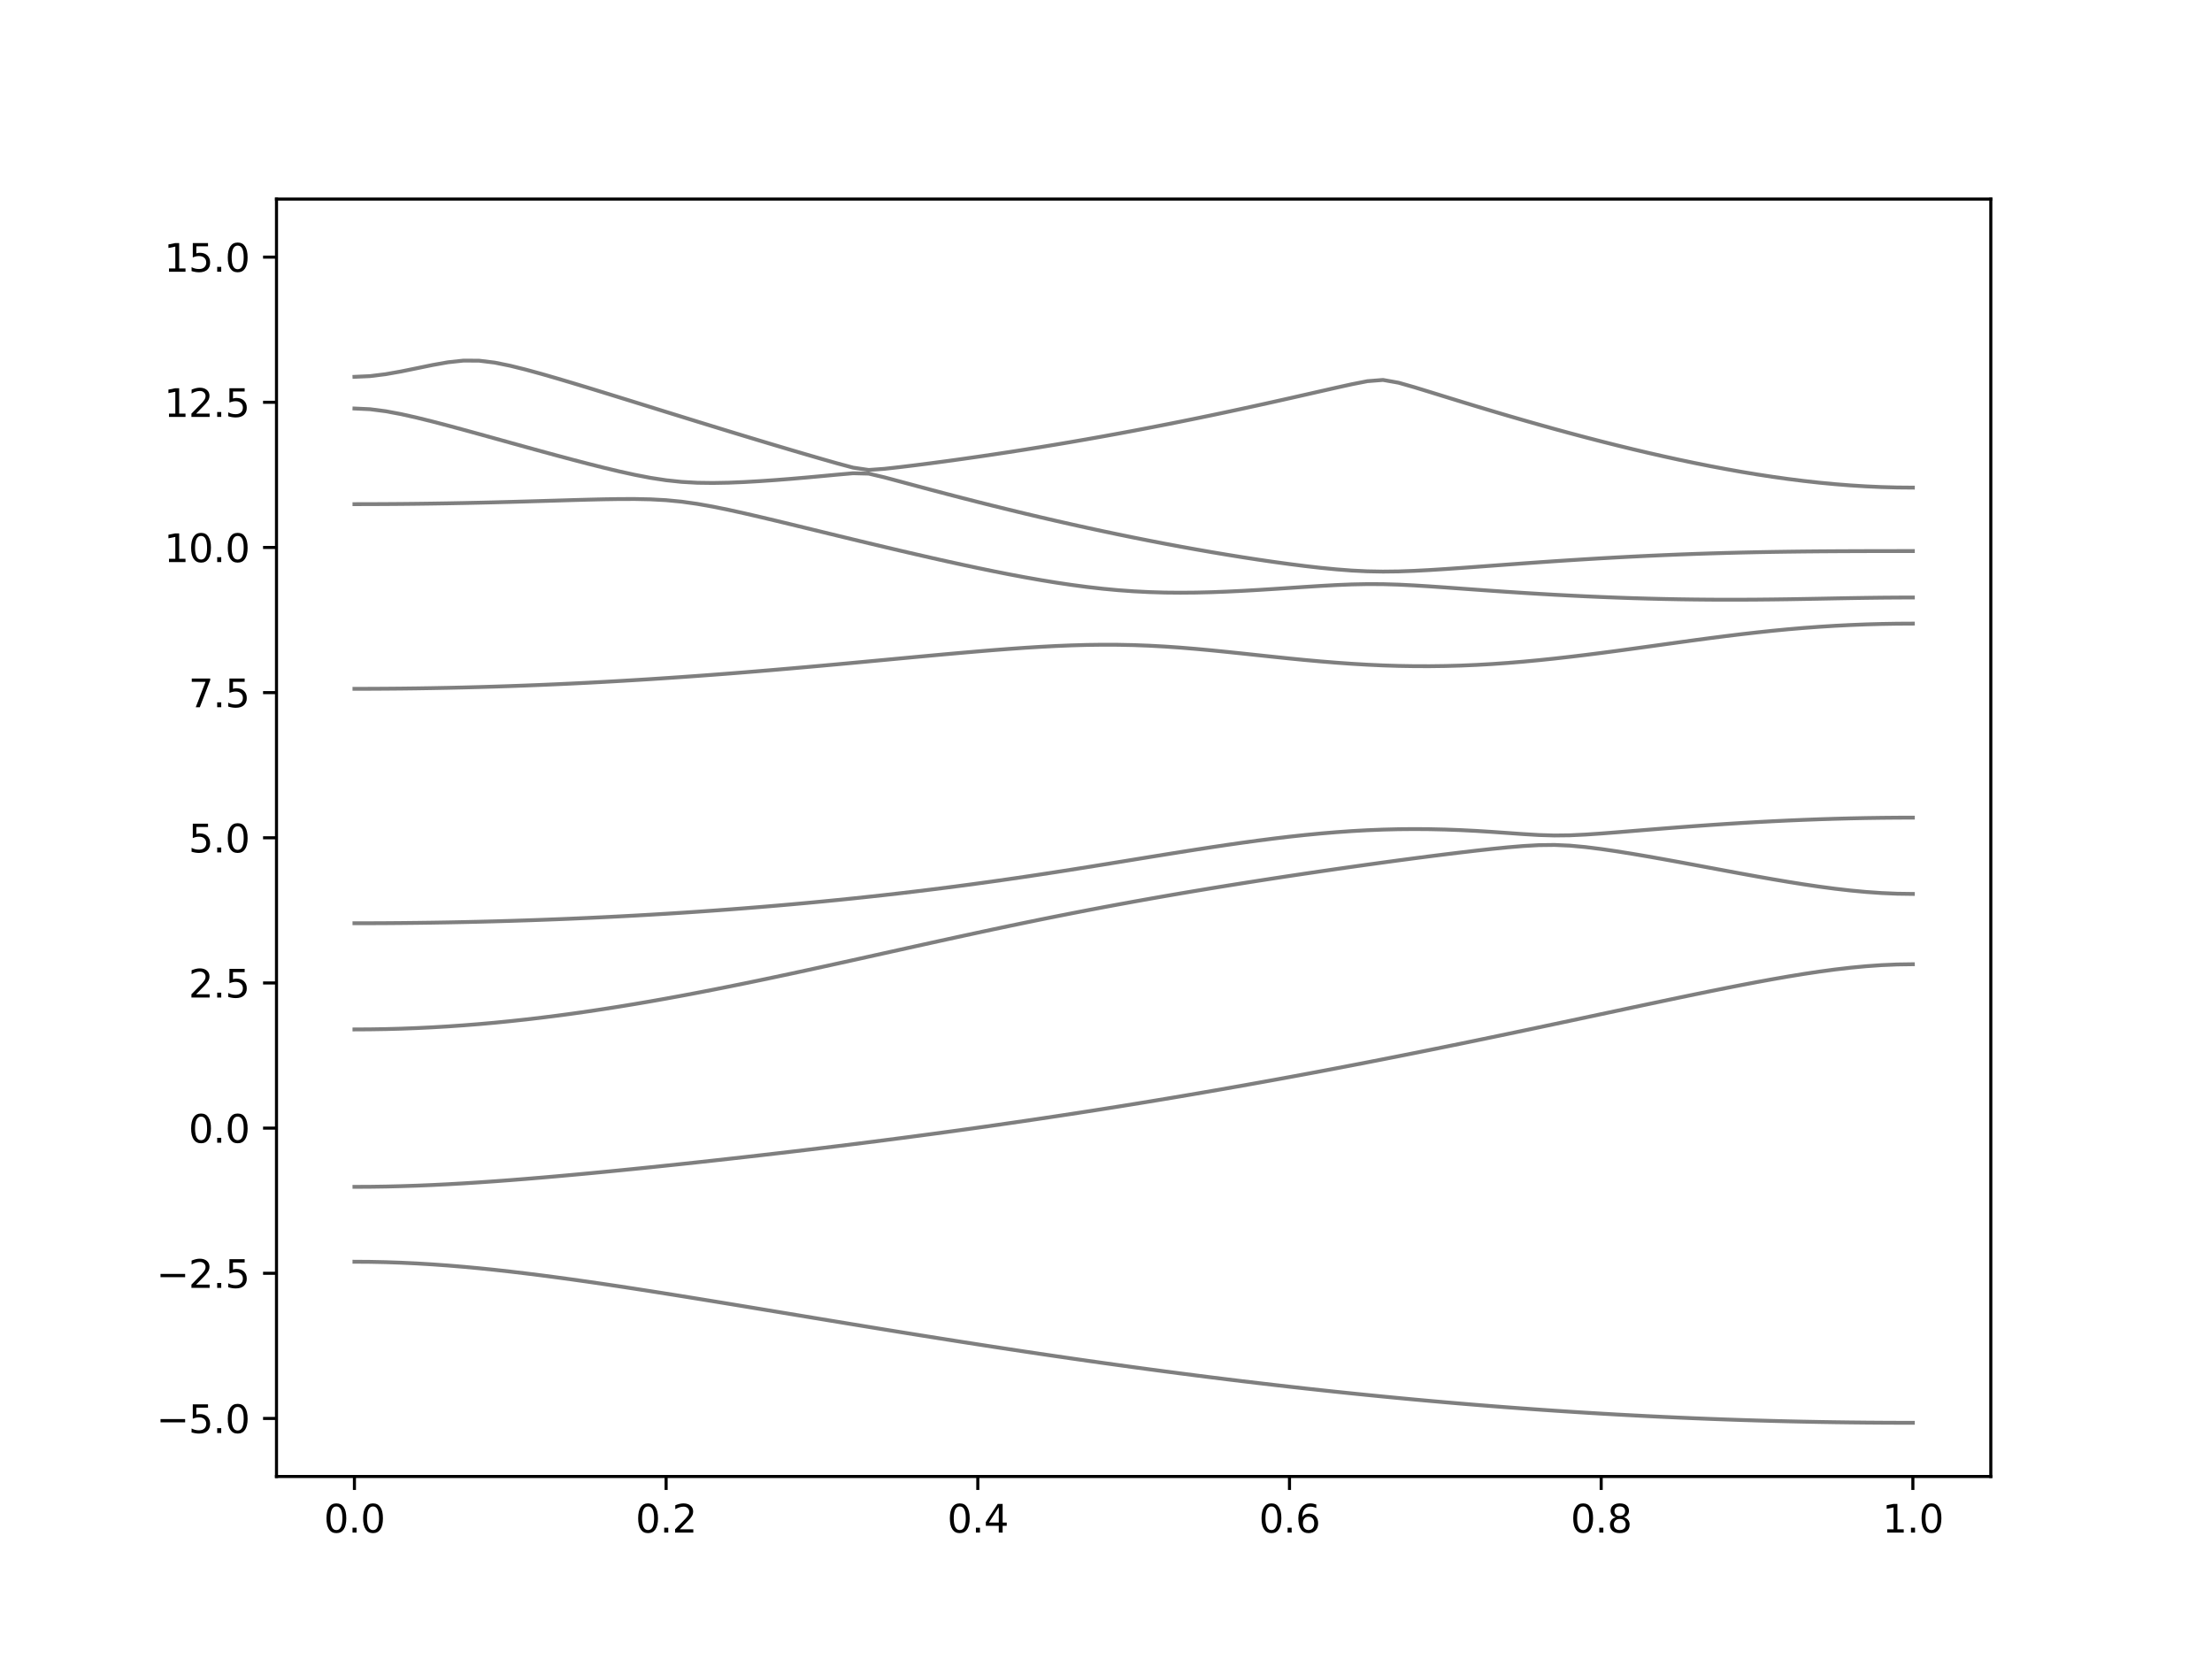 <?xml version="1.0" encoding="utf-8" standalone="no"?>
<!DOCTYPE svg PUBLIC "-//W3C//DTD SVG 1.1//EN"
  "http://www.w3.org/Graphics/SVG/1.1/DTD/svg11.dtd">
<svg xmlns:xlink="http://www.w3.org/1999/xlink" width="576pt" height="432pt" viewBox="0 0 576 432" xmlns="http://www.w3.org/2000/svg" version="1.1">
 <defs>
  <style type="text/css">*{stroke-linejoin: round; stroke-linecap: butt}</style>
 </defs>
 <g id="figure_1">
  <g id="patch_1">
   <path d="M 0 432 
L 576 432 
L 576 0 
L 0 0 
z
" style="fill: #ffffff"/>
  </g>
  <g id="axes_1">
   <g id="patch_2">
    <path d="M 72 384.48 
L 518.4 384.48 
L 518.4 51.84 
L 72 51.84 
z
" style="fill: #ffffff"/>
   </g>
   <g id="matplotlib.axis_1">
    <g id="xtick_1">
     <g id="line2d_1">
      <defs>
       <path id="m59b7504ede" d="M 0 0 
L 0 3.5 
" style="stroke: #000000; stroke-width: 0.8"/>
      </defs>
      <g>
       <use xlink:href="#m59b7504ede" x="92.291" y="384.48" style="stroke: #000000; stroke-width: 0.8"/>
      </g>
     </g>
     <g id="text_1">
      <!-- 0.0 -->
      <g transform="translate(84.339 399.078) scale(0.1 -0.1)">
       <defs>
        <path id="DejaVuSans-30" d="M 2034 4250 
Q 1547 4250 1301 3770 
Q 1056 3291 1056 2328 
Q 1056 1369 1301 889 
Q 1547 409 2034 409 
Q 2525 409 2770 889 
Q 3016 1369 3016 2328 
Q 3016 3291 2770 3770 
Q 2525 4250 2034 4250 
z
M 2034 4750 
Q 2819 4750 3233 4129 
Q 3647 3509 3647 2328 
Q 3647 1150 3233 529 
Q 2819 -91 2034 -91 
Q 1250 -91 836 529 
Q 422 1150 422 2328 
Q 422 3509 836 4129 
Q 1250 4750 2034 4750 
z
" transform="scale(0.016)"/>
        <path id="DejaVuSans-2e" d="M 684 794 
L 1344 794 
L 1344 0 
L 684 0 
L 684 794 
z
" transform="scale(0.016)"/>
       </defs>
       <use xlink:href="#DejaVuSans-30"/>
       <use xlink:href="#DejaVuSans-2e" x="63.623"/>
       <use xlink:href="#DejaVuSans-30" x="95.41"/>
      </g>
     </g>
    </g>
    <g id="xtick_2">
     <g id="line2d_2">
      <g>
       <use xlink:href="#m59b7504ede" x="173.455" y="384.48" style="stroke: #000000; stroke-width: 0.8"/>
      </g>
     </g>
     <g id="text_2">
      <!-- 0.2 -->
      <g transform="translate(165.503 399.078) scale(0.1 -0.1)">
       <defs>
        <path id="DejaVuSans-32" d="M 1228 531 
L 3431 531 
L 3431 0 
L 469 0 
L 469 531 
Q 828 903 1448 1529 
Q 2069 2156 2228 2338 
Q 2531 2678 2651 2914 
Q 2772 3150 2772 3378 
Q 2772 3750 2511 3984 
Q 2250 4219 1831 4219 
Q 1534 4219 1204 4116 
Q 875 4013 500 3803 
L 500 4441 
Q 881 4594 1212 4672 
Q 1544 4750 1819 4750 
Q 2544 4750 2975 4387 
Q 3406 4025 3406 3419 
Q 3406 3131 3298 2873 
Q 3191 2616 2906 2266 
Q 2828 2175 2409 1742 
Q 1991 1309 1228 531 
z
" transform="scale(0.016)"/>
       </defs>
       <use xlink:href="#DejaVuSans-30"/>
       <use xlink:href="#DejaVuSans-2e" x="63.623"/>
       <use xlink:href="#DejaVuSans-32" x="95.41"/>
      </g>
     </g>
    </g>
    <g id="xtick_3">
     <g id="line2d_3">
      <g>
       <use xlink:href="#m59b7504ede" x="254.618" y="384.48" style="stroke: #000000; stroke-width: 0.8"/>
      </g>
     </g>
     <g id="text_3">
      <!-- 0.4 -->
      <g transform="translate(246.667 399.078) scale(0.1 -0.1)">
       <defs>
        <path id="DejaVuSans-34" d="M 2419 4116 
L 825 1625 
L 2419 1625 
L 2419 4116 
z
M 2253 4666 
L 3047 4666 
L 3047 1625 
L 3713 1625 
L 3713 1100 
L 3047 1100 
L 3047 0 
L 2419 0 
L 2419 1100 
L 313 1100 
L 313 1709 
L 2253 4666 
z
" transform="scale(0.016)"/>
       </defs>
       <use xlink:href="#DejaVuSans-30"/>
       <use xlink:href="#DejaVuSans-2e" x="63.623"/>
       <use xlink:href="#DejaVuSans-34" x="95.41"/>
      </g>
     </g>
    </g>
    <g id="xtick_4">
     <g id="line2d_4">
      <g>
       <use xlink:href="#m59b7504ede" x="335.782" y="384.48" style="stroke: #000000; stroke-width: 0.8"/>
      </g>
     </g>
     <g id="text_4">
      <!-- 0.6 -->
      <g transform="translate(327.83 399.078) scale(0.1 -0.1)">
       <defs>
        <path id="DejaVuSans-36" d="M 2113 2584 
Q 1688 2584 1439 2293 
Q 1191 2003 1191 1497 
Q 1191 994 1439 701 
Q 1688 409 2113 409 
Q 2538 409 2786 701 
Q 3034 994 3034 1497 
Q 3034 2003 2786 2293 
Q 2538 2584 2113 2584 
z
M 3366 4563 
L 3366 3988 
Q 3128 4100 2886 4159 
Q 2644 4219 2406 4219 
Q 1781 4219 1451 3797 
Q 1122 3375 1075 2522 
Q 1259 2794 1537 2939 
Q 1816 3084 2150 3084 
Q 2853 3084 3261 2657 
Q 3669 2231 3669 1497 
Q 3669 778 3244 343 
Q 2819 -91 2113 -91 
Q 1303 -91 875 529 
Q 447 1150 447 2328 
Q 447 3434 972 4092 
Q 1497 4750 2381 4750 
Q 2619 4750 2861 4703 
Q 3103 4656 3366 4563 
z
" transform="scale(0.016)"/>
       </defs>
       <use xlink:href="#DejaVuSans-30"/>
       <use xlink:href="#DejaVuSans-2e" x="63.623"/>
       <use xlink:href="#DejaVuSans-36" x="95.41"/>
      </g>
     </g>
    </g>
    <g id="xtick_5">
     <g id="line2d_5">
      <g>
       <use xlink:href="#m59b7504ede" x="416.945" y="384.48" style="stroke: #000000; stroke-width: 0.8"/>
      </g>
     </g>
     <g id="text_5">
      <!-- 0.8 -->
      <g transform="translate(408.994 399.078) scale(0.1 -0.1)">
       <defs>
        <path id="DejaVuSans-38" d="M 2034 2216 
Q 1584 2216 1326 1975 
Q 1069 1734 1069 1313 
Q 1069 891 1326 650 
Q 1584 409 2034 409 
Q 2484 409 2743 651 
Q 3003 894 3003 1313 
Q 3003 1734 2745 1975 
Q 2488 2216 2034 2216 
z
M 1403 2484 
Q 997 2584 770 2862 
Q 544 3141 544 3541 
Q 544 4100 942 4425 
Q 1341 4750 2034 4750 
Q 2731 4750 3128 4425 
Q 3525 4100 3525 3541 
Q 3525 3141 3298 2862 
Q 3072 2584 2669 2484 
Q 3125 2378 3379 2068 
Q 3634 1759 3634 1313 
Q 3634 634 3220 271 
Q 2806 -91 2034 -91 
Q 1263 -91 848 271 
Q 434 634 434 1313 
Q 434 1759 690 2068 
Q 947 2378 1403 2484 
z
M 1172 3481 
Q 1172 3119 1398 2916 
Q 1625 2713 2034 2713 
Q 2441 2713 2670 2916 
Q 2900 3119 2900 3481 
Q 2900 3844 2670 4047 
Q 2441 4250 2034 4250 
Q 1625 4250 1398 4047 
Q 1172 3844 1172 3481 
z
" transform="scale(0.016)"/>
       </defs>
       <use xlink:href="#DejaVuSans-30"/>
       <use xlink:href="#DejaVuSans-2e" x="63.623"/>
       <use xlink:href="#DejaVuSans-38" x="95.41"/>
      </g>
     </g>
    </g>
    <g id="xtick_6">
     <g id="line2d_6">
      <g>
       <use xlink:href="#m59b7504ede" x="498.109" y="384.48" style="stroke: #000000; stroke-width: 0.8"/>
      </g>
     </g>
     <g id="text_6">
      <!-- 1.0 -->
      <g transform="translate(490.158 399.078) scale(0.1 -0.1)">
       <defs>
        <path id="DejaVuSans-31" d="M 794 531 
L 1825 531 
L 1825 4091 
L 703 3866 
L 703 4441 
L 1819 4666 
L 2450 4666 
L 2450 531 
L 3481 531 
L 3481 0 
L 794 0 
L 794 531 
z
" transform="scale(0.016)"/>
       </defs>
       <use xlink:href="#DejaVuSans-31"/>
       <use xlink:href="#DejaVuSans-2e" x="63.623"/>
       <use xlink:href="#DejaVuSans-30" x="95.41"/>
      </g>
     </g>
    </g>
   </g>
   <g id="matplotlib.axis_2">
    <g id="ytick_1">
     <g id="line2d_7">
      <defs>
       <path id="m9ba9dd3af9" d="M 0 0 
L -3.5 0 
" style="stroke: #000000; stroke-width: 0.8"/>
      </defs>
      <g>
       <use xlink:href="#m9ba9dd3af9" x="72" y="369.36" style="stroke: #000000; stroke-width: 0.8"/>
      </g>
     </g>
     <g id="text_7">
      <!-- −5.0 -->
      <g transform="translate(40.717 373.159) scale(0.1 -0.1)">
       <defs>
        <path id="DejaVuSans-2212" d="M 678 2272 
L 4684 2272 
L 4684 1741 
L 678 1741 
L 678 2272 
z
" transform="scale(0.016)"/>
        <path id="DejaVuSans-35" d="M 691 4666 
L 3169 4666 
L 3169 4134 
L 1269 4134 
L 1269 2991 
Q 1406 3038 1543 3061 
Q 1681 3084 1819 3084 
Q 2600 3084 3056 2656 
Q 3513 2228 3513 1497 
Q 3513 744 3044 326 
Q 2575 -91 1722 -91 
Q 1428 -91 1123 -41 
Q 819 9 494 109 
L 494 744 
Q 775 591 1075 516 
Q 1375 441 1709 441 
Q 2250 441 2565 725 
Q 2881 1009 2881 1497 
Q 2881 1984 2565 2268 
Q 2250 2553 1709 2553 
Q 1456 2553 1204 2497 
Q 953 2441 691 2322 
L 691 4666 
z
" transform="scale(0.016)"/>
       </defs>
       <use xlink:href="#DejaVuSans-2212"/>
       <use xlink:href="#DejaVuSans-35" x="83.789"/>
       <use xlink:href="#DejaVuSans-2e" x="147.412"/>
       <use xlink:href="#DejaVuSans-30" x="179.199"/>
      </g>
     </g>
    </g>
    <g id="ytick_2">
     <g id="line2d_8">
      <g>
       <use xlink:href="#m9ba9dd3af9" x="72" y="331.56" style="stroke: #000000; stroke-width: 0.8"/>
      </g>
     </g>
     <g id="text_8">
      <!-- −2.5 -->
      <g transform="translate(40.717 335.359) scale(0.1 -0.1)">
       <use xlink:href="#DejaVuSans-2212"/>
       <use xlink:href="#DejaVuSans-32" x="83.789"/>
       <use xlink:href="#DejaVuSans-2e" x="147.412"/>
       <use xlink:href="#DejaVuSans-35" x="179.199"/>
      </g>
     </g>
    </g>
    <g id="ytick_3">
     <g id="line2d_9">
      <g>
       <use xlink:href="#m9ba9dd3af9" x="72" y="293.76" style="stroke: #000000; stroke-width: 0.8"/>
      </g>
     </g>
     <g id="text_9">
      <!-- 0.0 -->
      <g transform="translate(49.097 297.559) scale(0.1 -0.1)">
       <use xlink:href="#DejaVuSans-30"/>
       <use xlink:href="#DejaVuSans-2e" x="63.623"/>
       <use xlink:href="#DejaVuSans-30" x="95.41"/>
      </g>
     </g>
    </g>
    <g id="ytick_4">
     <g id="line2d_10">
      <g>
       <use xlink:href="#m9ba9dd3af9" x="72" y="255.96" style="stroke: #000000; stroke-width: 0.8"/>
      </g>
     </g>
     <g id="text_10">
      <!-- 2.5 -->
      <g transform="translate(49.097 259.759) scale(0.1 -0.1)">
       <use xlink:href="#DejaVuSans-32"/>
       <use xlink:href="#DejaVuSans-2e" x="63.623"/>
       <use xlink:href="#DejaVuSans-35" x="95.41"/>
      </g>
     </g>
    </g>
    <g id="ytick_5">
     <g id="line2d_11">
      <g>
       <use xlink:href="#m9ba9dd3af9" x="72" y="218.16" style="stroke: #000000; stroke-width: 0.8"/>
      </g>
     </g>
     <g id="text_11">
      <!-- 5.0 -->
      <g transform="translate(49.097 221.959) scale(0.1 -0.1)">
       <use xlink:href="#DejaVuSans-35"/>
       <use xlink:href="#DejaVuSans-2e" x="63.623"/>
       <use xlink:href="#DejaVuSans-30" x="95.41"/>
      </g>
     </g>
    </g>
    <g id="ytick_6">
     <g id="line2d_12">
      <g>
       <use xlink:href="#m9ba9dd3af9" x="72" y="180.36" style="stroke: #000000; stroke-width: 0.8"/>
      </g>
     </g>
     <g id="text_12">
      <!-- 7.5 -->
      <g transform="translate(49.097 184.159) scale(0.1 -0.1)">
       <defs>
        <path id="DejaVuSans-37" d="M 525 4666 
L 3525 4666 
L 3525 4397 
L 1831 0 
L 1172 0 
L 2766 4134 
L 525 4134 
L 525 4666 
z
" transform="scale(0.016)"/>
       </defs>
       <use xlink:href="#DejaVuSans-37"/>
       <use xlink:href="#DejaVuSans-2e" x="63.623"/>
       <use xlink:href="#DejaVuSans-35" x="95.41"/>
      </g>
     </g>
    </g>
    <g id="ytick_7">
     <g id="line2d_13">
      <g>
       <use xlink:href="#m9ba9dd3af9" x="72" y="142.56" style="stroke: #000000; stroke-width: 0.8"/>
      </g>
     </g>
     <g id="text_13">
      <!-- 10.0 -->
      <g transform="translate(42.734 146.359) scale(0.1 -0.1)">
       <use xlink:href="#DejaVuSans-31"/>
       <use xlink:href="#DejaVuSans-30" x="63.623"/>
       <use xlink:href="#DejaVuSans-2e" x="127.246"/>
       <use xlink:href="#DejaVuSans-30" x="159.033"/>
      </g>
     </g>
    </g>
    <g id="ytick_8">
     <g id="line2d_14">
      <g>
       <use xlink:href="#m9ba9dd3af9" x="72" y="104.76" style="stroke: #000000; stroke-width: 0.8"/>
      </g>
     </g>
     <g id="text_14">
      <!-- 12.5 -->
      <g transform="translate(42.734 108.559) scale(0.1 -0.1)">
       <use xlink:href="#DejaVuSans-31"/>
       <use xlink:href="#DejaVuSans-32" x="63.623"/>
       <use xlink:href="#DejaVuSans-2e" x="127.246"/>
       <use xlink:href="#DejaVuSans-35" x="159.033"/>
      </g>
     </g>
    </g>
    <g id="ytick_9">
     <g id="line2d_15">
      <g>
       <use xlink:href="#m9ba9dd3af9" x="72" y="66.96" style="stroke: #000000; stroke-width: 0.8"/>
      </g>
     </g>
     <g id="text_15">
      <!-- 15.0 -->
      <g transform="translate(42.734 70.759) scale(0.1 -0.1)">
       <use xlink:href="#DejaVuSans-31"/>
       <use xlink:href="#DejaVuSans-35" x="63.623"/>
       <use xlink:href="#DejaVuSans-2e" x="127.246"/>
       <use xlink:href="#DejaVuSans-30" x="159.033"/>
      </g>
     </g>
    </g>
   </g>
   <g id="line2d_16">
    <path d="M 92.291 328.553 
L 96.349 328.581 
L 100.407 328.666 
L 104.465 328.807 
L 108.524 329 
L 112.582 329.244 
L 116.64 329.537 
L 120.698 329.874 
L 124.756 330.252 
L 128.815 330.666 
L 132.873 331.117 
L 136.931 331.598 
L 140.989 332.106 
L 145.047 332.64 
L 149.105 333.194 
L 153.164 333.769 
L 157.222 334.362 
L 161.28 334.968 
L 165.338 335.589 
L 169.396 336.22 
L 173.455 336.861 
L 177.513 337.51 
L 181.571 338.166 
L 185.629 338.828 
L 189.687 339.493 
L 193.745 340.163 
L 197.804 340.835 
L 201.862 341.507 
L 205.92 342.18 
L 209.978 342.855 
L 214.036 343.526 
L 218.095 344.197 
L 222.153 344.866 
L 226.211 345.532 
L 230.269 346.195 
L 234.327 346.854 
L 238.385 347.507 
L 242.444 348.157 
L 246.502 348.801 
L 250.56 349.441 
L 254.618 350.074 
L 258.676 350.702 
L 262.735 351.322 
L 266.793 351.936 
L 270.851 352.542 
L 274.909 353.141 
L 278.967 353.732 
L 283.025 354.316 
L 287.084 354.89 
L 291.142 355.457 
L 295.2 356.017 
L 299.258 356.565 
L 303.316 357.107 
L 307.375 357.637 
L 311.433 358.161 
L 315.491 358.673 
L 319.549 359.177 
L 323.607 359.671 
L 327.665 360.153 
L 331.724 360.628 
L 335.782 361.092 
L 339.84 361.546 
L 343.898 361.989 
L 347.956 362.421 
L 352.015 362.843 
L 356.073 363.255 
L 360.131 363.655 
L 364.189 364.045 
L 368.247 364.425 
L 372.305 364.794 
L 376.364 365.151 
L 380.422 365.497 
L 384.48 365.833 
L 388.538 366.156 
L 392.596 366.468 
L 396.655 366.768 
L 400.713 367.059 
L 404.771 367.337 
L 408.829 367.603 
L 412.887 367.859 
L 416.945 368.102 
L 421.004 368.335 
L 425.062 368.554 
L 429.12 368.763 
L 433.178 368.959 
L 437.236 369.145 
L 441.295 369.318 
L 445.353 369.479 
L 449.411 369.629 
L 453.469 369.767 
L 457.527 369.892 
L 461.585 370.006 
L 465.644 370.108 
L 469.702 370.198 
L 473.76 370.276 
L 477.818 370.343 
L 481.876 370.396 
L 485.935 370.438 
L 489.993 370.468 
L 494.051 370.486 
L 498.109 370.492 
" clip-path="url(#p8548f33d3e)" style="fill: none; stroke: #000000; stroke-opacity: 0.5; stroke-linecap: square"/>
   </g>
   <g id="line2d_17">
    <path d="M 92.291 309.052 
L 96.349 309.033 
L 100.407 308.974 
L 104.465 308.875 
L 108.524 308.742 
L 112.582 308.573 
L 116.64 308.372 
L 120.698 308.142 
L 124.756 307.885 
L 128.815 307.605 
L 132.873 307.303 
L 136.931 306.982 
L 140.989 306.645 
L 145.047 306.293 
L 149.105 305.927 
L 153.164 305.551 
L 157.222 305.164 
L 161.28 304.766 
L 165.338 304.361 
L 169.396 303.948 
L 173.455 303.526 
L 177.513 303.098 
L 181.571 302.663 
L 185.629 302.221 
L 189.687 301.772 
L 193.745 301.317 
L 197.804 300.856 
L 201.862 300.387 
L 205.92 299.912 
L 209.978 299.432 
L 214.036 298.943 
L 218.095 298.447 
L 222.153 297.944 
L 226.211 297.434 
L 230.269 296.916 
L 234.327 296.391 
L 238.385 295.857 
L 242.444 295.316 
L 246.502 294.767 
L 250.56 294.209 
L 254.618 293.644 
L 258.676 293.069 
L 262.735 292.485 
L 266.793 291.894 
L 270.851 291.294 
L 274.909 290.685 
L 278.967 290.066 
L 283.025 289.44 
L 287.084 288.804 
L 291.142 288.16 
L 295.2 287.505 
L 299.258 286.841 
L 303.316 286.17 
L 307.375 285.488 
L 311.433 284.798 
L 315.491 284.098 
L 319.549 283.391 
L 323.607 282.674 
L 327.665 281.947 
L 331.724 281.212 
L 335.782 280.47 
L 339.84 279.717 
L 343.898 278.956 
L 347.956 278.186 
L 352.015 277.409 
L 356.073 276.625 
L 360.131 275.831 
L 364.189 275.031 
L 368.247 274.222 
L 372.305 273.407 
L 376.364 272.584 
L 380.422 271.756 
L 384.48 270.921 
L 388.538 270.081 
L 392.596 269.235 
L 396.655 268.384 
L 400.713 267.528 
L 404.771 266.669 
L 408.829 265.809 
L 412.887 264.944 
L 416.945 264.079 
L 421.004 263.215 
L 425.062 262.351 
L 429.12 261.491 
L 433.178 260.634 
L 437.236 259.784 
L 441.295 258.942 
L 445.353 258.112 
L 449.411 257.297 
L 453.469 256.5 
L 457.527 255.727 
L 461.585 254.985 
L 465.644 254.277 
L 469.702 253.613 
L 473.76 253.003 
L 477.818 252.457 
L 481.876 251.985 
L 485.935 251.602 
L 489.993 251.318 
L 494.051 251.143 
L 498.109 251.084 
" clip-path="url(#p8548f33d3e)" style="fill: none; stroke: #000000; stroke-opacity: 0.5; stroke-linecap: square"/>
   </g>
   <g id="line2d_18">
    <path d="M 92.291 268.062 
L 96.349 268.039 
L 100.407 267.973 
L 104.465 267.864 
L 108.524 267.71 
L 112.582 267.513 
L 116.64 267.274 
L 120.698 266.993 
L 124.756 266.671 
L 128.815 266.31 
L 132.873 265.907 
L 136.931 265.469 
L 140.989 264.993 
L 145.047 264.482 
L 149.105 263.936 
L 153.164 263.358 
L 157.222 262.749 
L 161.28 262.109 
L 165.338 261.441 
L 169.396 260.747 
L 173.455 260.027 
L 177.513 259.283 
L 181.571 258.517 
L 185.629 257.732 
L 189.687 256.926 
L 193.745 256.105 
L 197.804 255.268 
L 201.862 254.415 
L 205.92 253.551 
L 209.978 252.677 
L 214.036 251.794 
L 218.095 250.905 
L 222.153 250.01 
L 226.211 249.111 
L 230.269 248.209 
L 234.327 247.31 
L 238.385 246.41 
L 242.444 245.514 
L 246.502 244.623 
L 250.56 243.739 
L 254.618 242.862 
L 258.676 241.995 
L 262.735 241.139 
L 266.793 240.296 
L 270.851 239.464 
L 274.909 238.648 
L 278.967 237.846 
L 283.025 237.058 
L 287.084 236.287 
L 291.142 235.53 
L 295.2 234.789 
L 299.258 234.062 
L 303.316 233.35 
L 307.375 232.649 
L 311.433 231.965 
L 315.491 231.292 
L 319.549 230.631 
L 323.607 229.982 
L 327.665 229.343 
L 331.724 228.715 
L 335.782 228.097 
L 339.84 227.489 
L 343.898 226.89 
L 347.956 226.301 
L 352.015 225.722 
L 356.073 225.151 
L 360.131 224.591 
L 364.189 224.04 
L 368.247 223.502 
L 372.305 222.976 
L 376.364 222.465 
L 380.422 221.969 
L 384.48 221.495 
L 388.538 221.049 
L 392.596 220.643 
L 396.655 220.303 
L 400.713 220.073 
L 404.771 220.024 
L 408.829 220.203 
L 412.887 220.579 
L 416.945 221.089 
L 421.004 221.683 
L 425.062 222.335 
L 429.12 223.024 
L 433.178 223.744 
L 437.236 224.482 
L 441.295 225.233 
L 445.353 225.991 
L 449.411 226.747 
L 453.469 227.498 
L 457.527 228.234 
L 461.585 228.95 
L 465.644 229.636 
L 469.702 230.285 
L 473.76 230.883 
L 477.818 231.42 
L 481.876 231.886 
L 485.935 232.265 
L 489.993 232.547 
L 494.051 232.721 
L 498.109 232.778 
" clip-path="url(#p8548f33d3e)" style="fill: none; stroke: #000000; stroke-opacity: 0.5; stroke-linecap: square"/>
   </g>
   <g id="line2d_19">
    <path d="M 92.291 240.411 
L 96.349 240.405 
L 100.407 240.386 
L 104.465 240.355 
L 108.524 240.312 
L 112.582 240.258 
L 116.64 240.19 
L 120.698 240.11 
L 124.756 240.017 
L 128.815 239.913 
L 132.873 239.797 
L 136.931 239.668 
L 140.989 239.526 
L 145.047 239.372 
L 149.105 239.206 
L 153.164 239.026 
L 157.222 238.834 
L 161.28 238.629 
L 165.338 238.412 
L 169.396 238.182 
L 173.455 237.938 
L 177.513 237.681 
L 181.571 237.412 
L 185.629 237.128 
L 189.687 236.832 
L 193.745 236.522 
L 197.804 236.197 
L 201.862 235.858 
L 205.92 235.504 
L 209.978 235.137 
L 214.036 234.754 
L 218.095 234.357 
L 222.153 233.944 
L 226.211 233.514 
L 230.269 233.07 
L 234.327 232.609 
L 238.385 232.131 
L 242.444 231.636 
L 246.502 231.127 
L 250.56 230.598 
L 254.618 230.053 
L 258.676 229.492 
L 262.735 228.915 
L 266.793 228.322 
L 270.851 227.714 
L 274.909 227.093 
L 278.967 226.461 
L 283.025 225.817 
L 287.084 225.165 
L 291.142 224.506 
L 295.2 223.845 
L 299.258 223.184 
L 303.316 222.527 
L 307.375 221.875 
L 311.433 221.235 
L 315.491 220.611 
L 319.549 220.005 
L 323.607 219.424 
L 327.665 218.871 
L 331.724 218.351 
L 335.782 217.868 
L 339.84 217.43 
L 343.898 217.038 
L 347.956 216.698 
L 352.015 216.412 
L 356.073 216.187 
L 360.131 216.024 
L 364.189 215.922 
L 368.247 215.887 
L 372.305 215.916 
L 376.364 216.01 
L 380.422 216.163 
L 384.48 216.37 
L 388.538 216.624 
L 392.596 216.908 
L 396.655 217.195 
L 400.713 217.437 
L 404.771 217.56 
L 408.829 217.511 
L 412.887 217.318 
L 416.945 217.041 
L 421.004 216.727 
L 425.062 216.395 
L 429.12 216.064 
L 433.178 215.738 
L 437.236 215.42 
L 441.295 215.118 
L 445.353 214.829 
L 449.411 214.557 
L 453.469 214.303 
L 457.527 214.069 
L 461.585 213.854 
L 465.644 213.659 
L 469.702 213.486 
L 473.76 213.335 
L 477.818 213.207 
L 481.876 213.101 
L 485.935 213.018 
L 489.993 212.959 
L 494.051 212.922 
L 498.109 212.912 
" clip-path="url(#p8548f33d3e)" style="fill: none; stroke: #000000; stroke-opacity: 0.5; stroke-linecap: square"/>
   </g>
   <g id="line2d_20">
    <path d="M 92.291 179.365 
L 96.349 179.359 
L 100.407 179.336 
L 104.465 179.302 
L 108.524 179.252 
L 112.582 179.187 
L 116.64 179.11 
L 120.698 179.016 
L 124.756 178.91 
L 128.815 178.789 
L 132.873 178.654 
L 136.931 178.506 
L 140.989 178.345 
L 145.047 178.169 
L 149.105 177.98 
L 153.164 177.779 
L 157.222 177.563 
L 161.28 177.334 
L 165.338 177.094 
L 169.396 176.842 
L 173.455 176.575 
L 177.513 176.299 
L 181.571 176.01 
L 185.629 175.711 
L 189.687 175.401 
L 193.745 175.08 
L 197.804 174.749 
L 201.862 174.409 
L 205.92 174.061 
L 209.978 173.706 
L 214.036 173.343 
L 218.095 172.974 
L 222.153 172.6 
L 226.211 172.222 
L 230.269 171.843 
L 234.327 171.462 
L 238.385 171.082 
L 242.444 170.706 
L 246.502 170.335 
L 250.56 169.973 
L 254.618 169.623 
L 258.676 169.289 
L 262.735 168.976 
L 266.793 168.69 
L 270.851 168.436 
L 274.909 168.222 
L 278.967 168.054 
L 283.025 167.939 
L 287.084 167.886 
L 291.142 167.9 
L 295.2 167.983 
L 299.258 168.137 
L 303.316 168.358 
L 307.375 168.64 
L 311.433 168.975 
L 315.491 169.353 
L 319.549 169.759 
L 323.607 170.184 
L 327.665 170.618 
L 331.724 171.049 
L 335.782 171.468 
L 339.84 171.864 
L 343.898 172.231 
L 347.956 172.561 
L 352.015 172.848 
L 356.073 173.087 
L 360.131 173.273 
L 364.189 173.402 
L 368.247 173.47 
L 372.305 173.479 
L 376.364 173.426 
L 380.422 173.313 
L 384.48 173.14 
L 388.538 172.91 
L 392.596 172.626 
L 396.655 172.292 
L 400.713 171.911 
L 404.771 171.489 
L 408.829 171.031 
L 412.887 170.541 
L 416.945 170.027 
L 421.004 169.49 
L 425.062 168.938 
L 429.12 168.379 
L 433.178 167.815 
L 437.236 167.252 
L 441.295 166.698 
L 445.353 166.158 
L 449.411 165.638 
L 453.469 165.142 
L 457.527 164.678 
L 461.585 164.248 
L 465.644 163.858 
L 469.702 163.512 
L 473.76 163.211 
L 477.818 162.957 
L 481.876 162.75 
L 485.935 162.589 
L 489.993 162.476 
L 494.051 162.408 
L 498.109 162.385 
" clip-path="url(#p8548f33d3e)" style="fill: none; stroke: #000000; stroke-opacity: 0.5; stroke-linecap: square"/>
   </g>
   <g id="line2d_21">
    <path d="M 92.291 131.284 
L 96.349 131.277 
L 100.407 131.258 
L 104.465 131.228 
L 108.524 131.185 
L 112.582 131.131 
L 116.64 131.066 
L 120.698 130.989 
L 124.756 130.901 
L 128.815 130.804 
L 132.873 130.697 
L 136.931 130.583 
L 140.989 130.464 
L 145.047 130.343 
L 149.105 130.222 
L 153.164 130.109 
L 157.222 130.013 
L 161.28 129.95 
L 165.338 129.942 
L 169.396 130.026 
L 173.455 130.245 
L 177.513 130.636 
L 181.571 131.208 
L 185.629 131.928 
L 189.687 132.755 
L 193.745 133.651 
L 197.804 134.59 
L 201.862 135.553 
L 205.92 136.532 
L 209.978 137.517 
L 214.036 138.506 
L 218.095 139.492 
L 222.153 140.475 
L 226.211 141.45 
L 230.269 142.416 
L 234.327 143.373 
L 238.385 144.315 
L 242.444 145.244 
L 246.502 146.154 
L 250.56 147.042 
L 254.618 147.906 
L 258.676 148.743 
L 262.735 149.545 
L 266.793 150.309 
L 270.851 151.027 
L 274.909 151.694 
L 278.967 152.3 
L 283.025 152.839 
L 287.084 153.3 
L 291.142 153.681 
L 295.2 153.974 
L 299.258 154.18 
L 303.316 154.301 
L 307.375 154.338 
L 311.433 154.304 
L 315.491 154.205 
L 319.549 154.051 
L 323.607 153.853 
L 327.665 153.62 
L 331.724 153.365 
L 335.782 153.096 
L 339.84 152.826 
L 343.898 152.571 
L 347.956 152.347 
L 352.015 152.181 
L 356.073 152.098 
L 360.131 152.117 
L 364.189 152.238 
L 368.247 152.439 
L 372.305 152.693 
L 376.364 152.973 
L 380.422 153.266 
L 384.48 153.558 
L 388.538 153.846 
L 392.596 154.122 
L 396.655 154.387 
L 400.713 154.635 
L 404.771 154.868 
L 408.829 155.082 
L 412.887 155.279 
L 416.945 155.456 
L 421.004 155.615 
L 425.062 155.755 
L 429.12 155.873 
L 433.178 155.973 
L 437.236 156.052 
L 441.295 156.109 
L 445.353 156.147 
L 449.411 156.163 
L 453.469 156.159 
L 457.527 156.136 
L 461.585 156.095 
L 465.644 156.041 
L 469.702 155.973 
L 473.76 155.899 
L 477.818 155.82 
L 481.876 155.746 
L 485.935 155.681 
L 489.993 155.631 
L 494.051 155.599 
L 498.109 155.587 
" clip-path="url(#p8548f33d3e)" style="fill: none; stroke: #000000; stroke-opacity: 0.5; stroke-linecap: square"/>
   </g>
   <g id="line2d_22">
    <path d="M 92.291 106.372 
L 96.349 106.559 
L 100.407 107.081 
L 104.465 107.841 
L 108.524 108.753 
L 112.582 109.759 
L 116.64 110.82 
L 120.698 111.916 
L 124.756 113.031 
L 128.815 114.154 
L 132.873 115.282 
L 136.931 116.405 
L 140.989 117.521 
L 145.047 118.624 
L 149.105 119.709 
L 153.164 120.768 
L 157.222 121.788 
L 161.28 122.759 
L 165.338 123.651 
L 169.396 124.431 
L 173.455 125.054 
L 177.513 125.483 
L 181.571 125.71 
L 185.629 125.765 
L 189.687 125.691 
L 193.745 125.524 
L 197.804 125.291 
L 201.862 125.012 
L 205.92 124.693 
L 209.978 124.343 
L 214.036 123.973 
L 218.095 123.589 
L 222.153 123.234 
L 226.211 123.333 
L 230.269 124.291 
L 234.327 125.376 
L 238.385 126.468 
L 242.444 127.55 
L 246.502 128.619 
L 250.56 129.673 
L 254.618 130.709 
L 258.676 131.728 
L 262.735 132.727 
L 266.793 133.709 
L 270.851 134.669 
L 274.909 135.608 
L 278.967 136.527 
L 283.025 137.424 
L 287.084 138.299 
L 291.142 139.152 
L 295.2 139.982 
L 299.258 140.789 
L 303.316 141.573 
L 307.375 142.332 
L 311.433 143.065 
L 315.491 143.774 
L 319.549 144.456 
L 323.607 145.111 
L 327.665 145.735 
L 331.724 146.328 
L 335.782 146.884 
L 339.84 147.398 
L 343.898 147.861 
L 347.956 148.257 
L 352.015 148.569 
L 356.073 148.768 
L 360.131 148.842 
L 364.189 148.794 
L 368.247 148.647 
L 372.305 148.433 
L 376.364 148.176 
L 380.422 147.894 
L 384.48 147.599 
L 388.538 147.3 
L 392.596 147.002 
L 396.655 146.707 
L 400.713 146.42 
L 404.771 146.142 
L 408.829 145.876 
L 412.887 145.622 
L 416.945 145.38 
L 421.004 145.152 
L 425.062 144.938 
L 429.12 144.74 
L 433.178 144.559 
L 437.236 144.391 
L 441.295 144.24 
L 445.353 144.105 
L 449.411 143.986 
L 453.469 143.881 
L 457.527 143.792 
L 461.585 143.717 
L 465.644 143.656 
L 469.702 143.606 
L 473.76 143.569 
L 477.818 143.541 
L 481.876 143.522 
L 485.935 143.508 
L 489.993 143.499 
L 494.051 143.494 
L 498.109 143.494 
" clip-path="url(#p8548f33d3e)" style="fill: none; stroke: #000000; stroke-opacity: 0.5; stroke-linecap: square"/>
   </g>
   <g id="line2d_23">
    <path d="M 92.291 98.125 
L 96.349 97.941 
L 100.407 97.439 
L 104.465 96.721 
L 108.524 95.894 
L 112.582 95.057 
L 116.64 94.335 
L 120.698 93.898 
L 124.756 93.922 
L 128.815 94.421 
L 132.873 95.245 
L 136.931 96.252 
L 140.989 97.363 
L 145.047 98.535 
L 149.105 99.743 
L 153.164 100.975 
L 157.222 102.221 
L 161.28 103.478 
L 165.338 104.737 
L 169.396 105.998 
L 173.455 107.261 
L 177.513 108.519 
L 181.571 109.775 
L 185.629 111.024 
L 189.687 112.269 
L 193.745 113.504 
L 197.804 114.732 
L 201.862 115.95 
L 205.92 117.157 
L 209.978 118.351 
L 214.036 119.529 
L 218.095 120.684 
L 222.153 121.773 
L 226.211 122.375 
L 230.269 122.084 
L 234.327 121.631 
L 238.385 121.136 
L 242.444 120.618 
L 246.502 120.077 
L 250.56 119.516 
L 254.618 118.937 
L 258.676 118.339 
L 262.735 117.724 
L 266.793 117.09 
L 270.851 116.439 
L 274.909 115.77 
L 278.967 115.084 
L 283.025 114.379 
L 287.084 113.658 
L 291.142 112.919 
L 295.2 112.163 
L 299.258 111.389 
L 303.316 110.599 
L 307.375 109.792 
L 311.433 108.968 
L 315.491 108.129 
L 319.549 107.273 
L 323.607 106.402 
L 327.665 105.519 
L 331.724 104.621 
L 335.782 103.712 
L 339.84 102.794 
L 343.898 101.872 
L 347.956 100.951 
L 352.015 100.056 
L 356.073 99.258 
L 360.131 98.937 
L 364.189 99.66 
L 368.247 100.821 
L 372.305 102.064 
L 376.364 103.321 
L 380.422 104.571 
L 384.48 105.809 
L 388.538 107.028 
L 392.596 108.229 
L 396.655 109.408 
L 400.713 110.563 
L 404.771 111.696 
L 408.829 112.802 
L 412.887 113.882 
L 416.945 114.933 
L 421.004 115.955 
L 425.062 116.947 
L 429.12 117.905 
L 433.178 118.829 
L 437.236 119.718 
L 441.295 120.568 
L 445.353 121.377 
L 449.411 122.143 
L 453.469 122.866 
L 457.527 123.539 
L 461.585 124.16 
L 465.644 124.729 
L 469.702 125.239 
L 473.76 125.689 
L 477.818 126.076 
L 481.876 126.397 
L 485.935 126.649 
L 489.993 126.831 
L 494.051 126.941 
L 498.109 126.977 
" clip-path="url(#p8548f33d3e)" style="fill: none; stroke: #000000; stroke-opacity: 0.5; stroke-linecap: square"/>
   </g>
   <g id="patch_3">
    <path d="M 72 384.48 
L 72 51.84 
" style="fill: none; stroke: #000000; stroke-width: 0.8; stroke-linejoin: miter; stroke-linecap: square"/>
   </g>
   <g id="patch_4">
    <path d="M 518.4 384.48 
L 518.4 51.84 
" style="fill: none; stroke: #000000; stroke-width: 0.8; stroke-linejoin: miter; stroke-linecap: square"/>
   </g>
   <g id="patch_5">
    <path d="M 72 384.48 
L 518.4 384.48 
" style="fill: none; stroke: #000000; stroke-width: 0.8; stroke-linejoin: miter; stroke-linecap: square"/>
   </g>
   <g id="patch_6">
    <path d="M 72 51.84 
L 518.4 51.84 
" style="fill: none; stroke: #000000; stroke-width: 0.8; stroke-linejoin: miter; stroke-linecap: square"/>
   </g>
  </g>
 </g>
 <defs>
  <clipPath id="p8548f33d3e">
   <rect x="72" y="51.84" width="446.4" height="332.64"/>
  </clipPath>
 </defs>
</svg>
